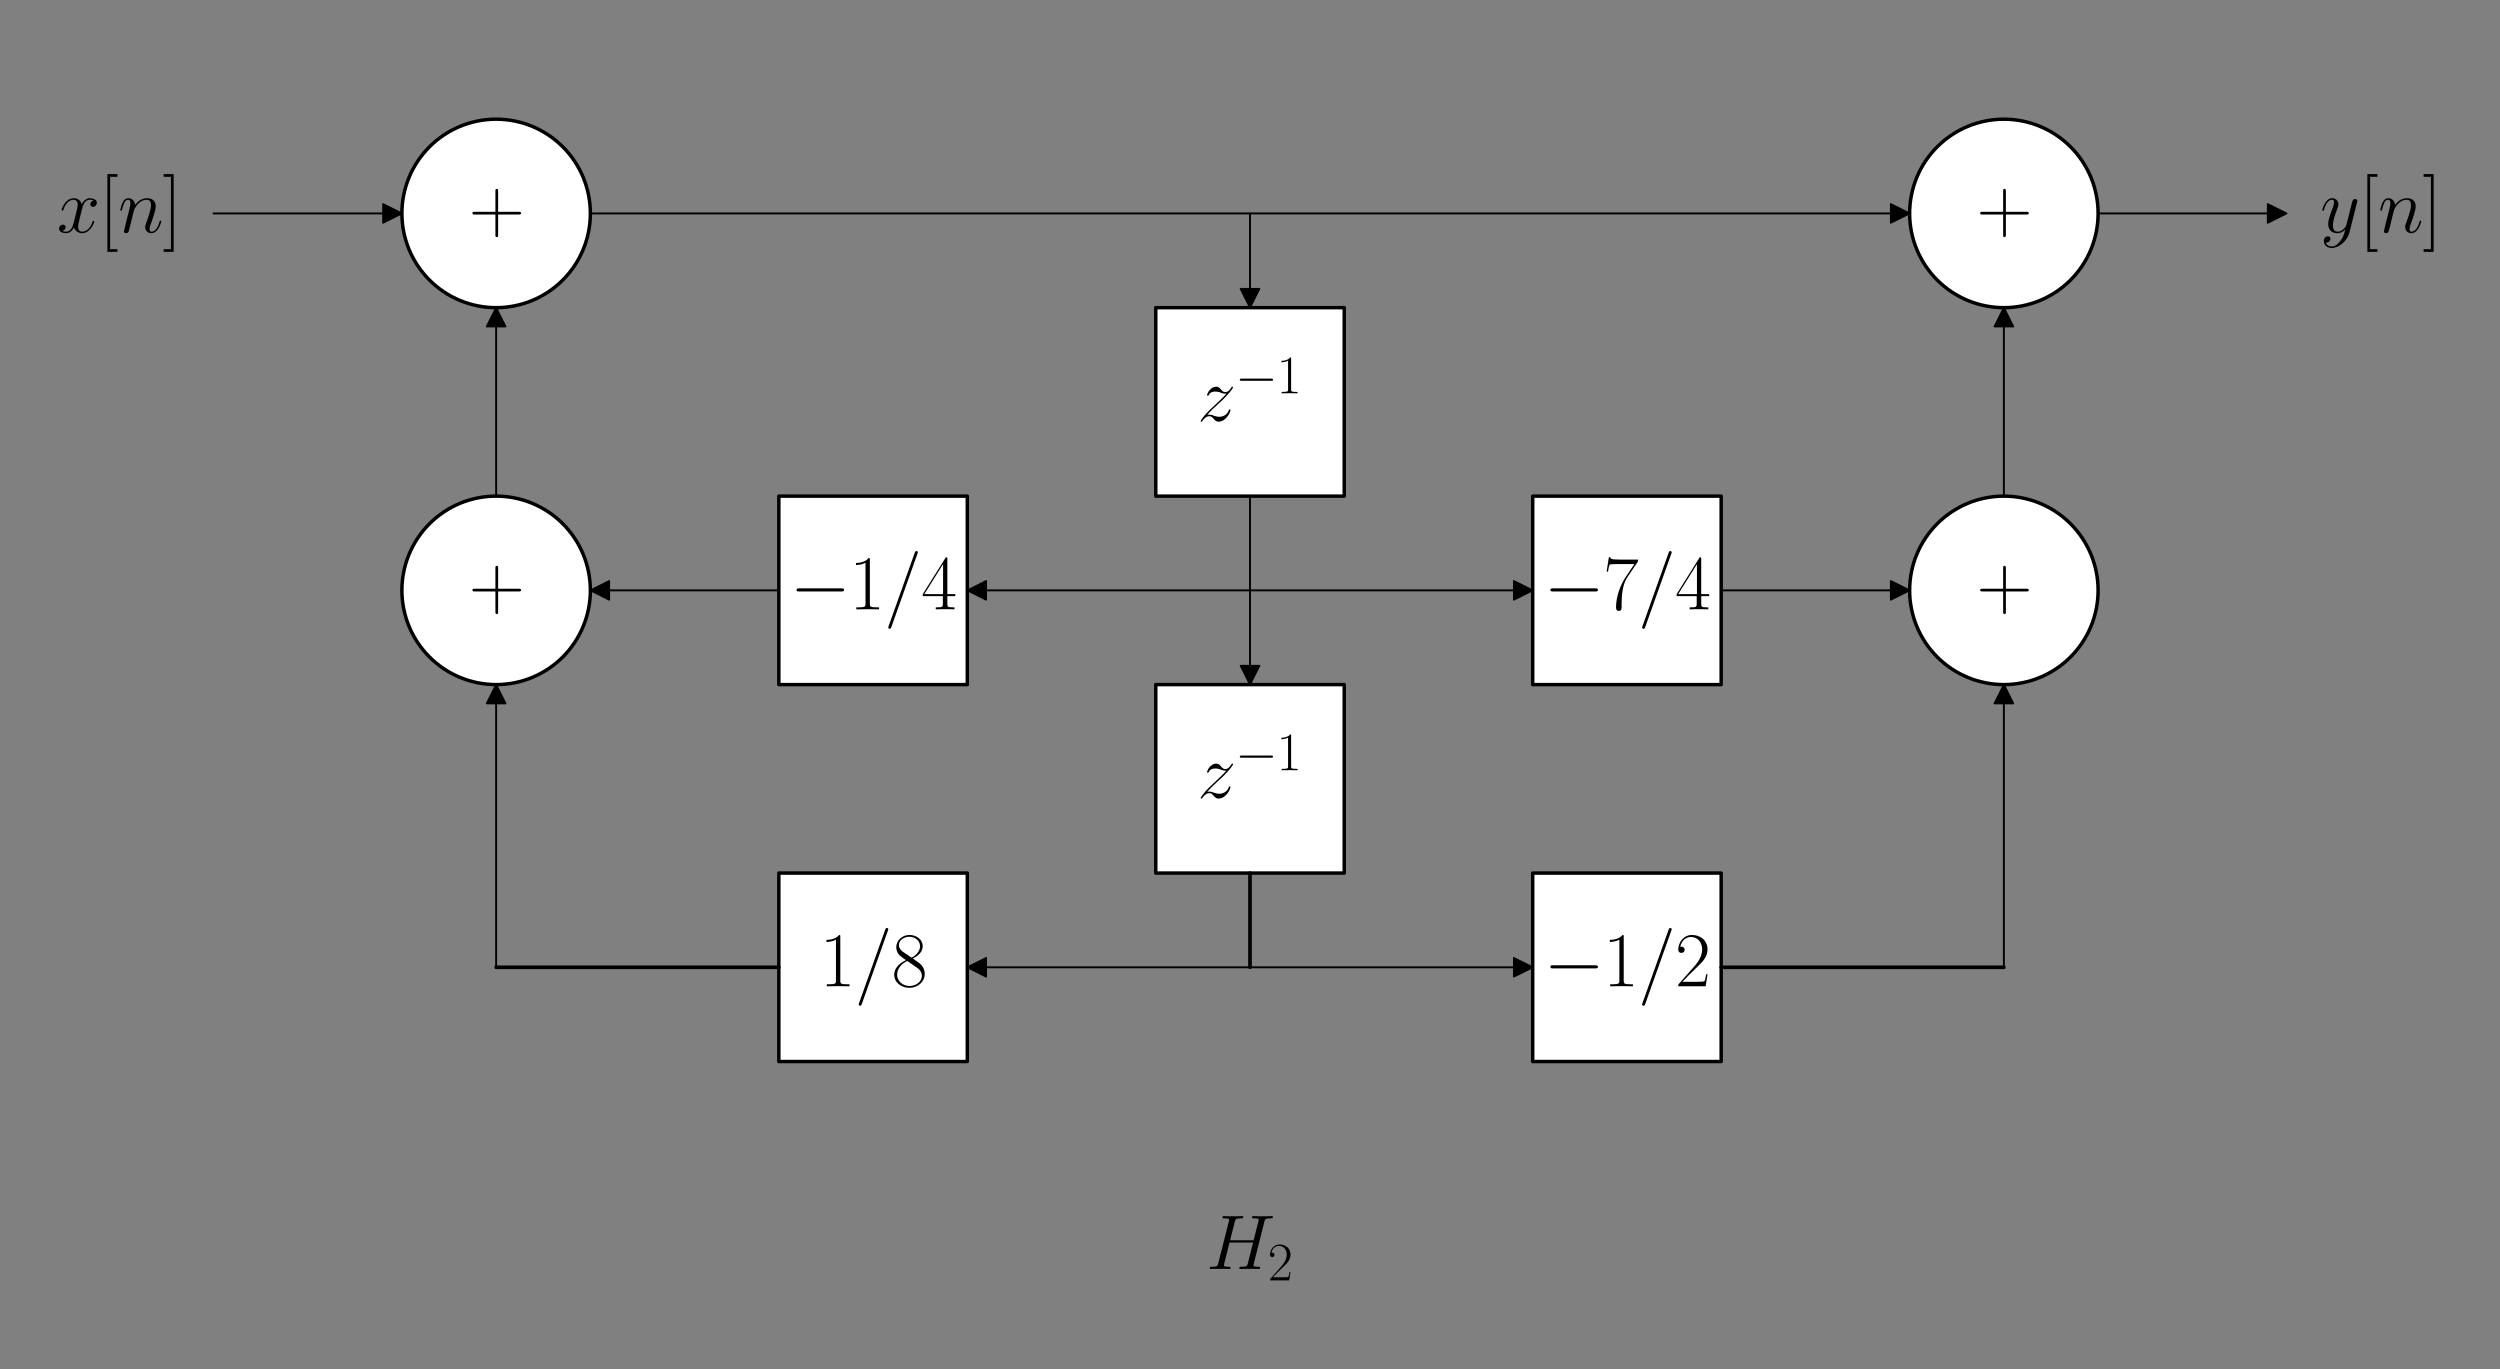 <?xml version="1.0" encoding="utf-8" standalone="no"?>
<!DOCTYPE svg PUBLIC "-//W3C//DTD SVG 1.1//EN"
  "http://www.w3.org/Graphics/SVG/1.1/DTD/svg11.dtd">
<svg height="394.92pt" version="1.1" viewBox="0 0 721.08 394.92" width="721.08pt" xmlns="http://www.w3.org/2000/svg" xmlns:xlink="http://www.w3.org/1999/xlink">
 <rect x="0" y="0" width="721.08" height="394.92" fill="#808080" stroke="none"/>
 <defs>
  <style type="text/css">*{stroke-linecap:butt;stroke-linejoin:round;}</style>
 </defs>
 <g id="figure_1">
  <g id="patch_1">
   <path d="M 0 394.92 
L 721.08 394.92 
L 721.08 0 
L 0 0 
z
" style="fill:none;"/>
  </g>
  <g id="axes_1">
   <g id="patch_2">
    <path clip-path="url(#pf822c59643)" d="M 115.92 61.56 
L 110.484 64.278 
L 110.484 61.587 
L 61.56 61.587 
L 61.56 61.533 
L 110.484 61.533 
L 110.484 58.842 
z
" style="stroke:#000000;stroke-linejoin:miter;stroke-width:0.5;"/>
   </g>
   <g id="patch_3">
    <path clip-path="url(#pf822c59643)" d="M 659.52 61.56 
L 654.084 64.278 
L 654.084 61.587 
L 605.16 61.587 
L 605.16 61.533 
L 654.084 61.533 
L 654.084 58.842 
z
" style="stroke:#000000;stroke-linejoin:miter;stroke-width:0.5;"/>
   </g>
   <g id="patch_4">
    <path clip-path="url(#pf822c59643)" d="M 224.64 197.46 
L 279 197.46 
L 279 143.1 
L 224.64 143.1 
z
" style="fill:#ffffff;stroke:#000000;stroke-linejoin:miter;"/>
   </g>
   <g id="patch_5">
    <path clip-path="url(#pf822c59643)" d="M 224.64 306.18 
L 279 306.18 
L 279 251.82 
L 224.64 251.82 
z
" style="fill:#ffffff;stroke:#000000;stroke-linejoin:miter;"/>
   </g>
   <g id="patch_6">
    <path clip-path="url(#pf822c59643)" d="M 170.28 170.28 
L 175.716 167.562 
L 175.716 170.253 
L 224.64 170.253 
L 224.64 170.307 
L 175.716 170.307 
L 175.716 172.998 
z
" style="stroke:#000000;stroke-linejoin:miter;stroke-width:0.5;"/>
   </g>
   <g id="patch_7">
    <path clip-path="url(#pf822c59643)" d="M 143.1 279 
L 143.1 279 
L 143.1 278.973 
L 224.64 278.973 
L 224.64 279.027 
L 143.1 279.027 
L 143.1 279 
z
" style="stroke:#000000;stroke-linejoin:miter;"/>
   </g>
   <g id="patch_8">
    <path clip-path="url(#pf822c59643)" d="M 143.1 88.74 
L 145.818 94.176 
L 143.127 94.176 
L 143.127 143.1 
L 143.073 143.1 
L 143.073 94.176 
L 140.382 94.176 
z
" style="stroke:#000000;stroke-linejoin:miter;stroke-width:0.5;"/>
   </g>
   <g id="patch_9">
    <path clip-path="url(#pf822c59643)" d="M 143.1 197.46 
L 145.818 202.896 
L 143.127 202.896 
L 143.127 279 
L 143.073 279 
L 143.073 202.896 
L 140.382 202.896 
z
" style="stroke:#000000;stroke-linejoin:miter;stroke-width:0.5;"/>
   </g>
   <g id="patch_10">
    <path clip-path="url(#pf822c59643)" d="M 279 170.28 
L 284.436 167.562 
L 284.436 170.253 
L 360.54 170.253 
L 360.54 170.307 
L 284.436 170.307 
L 284.436 172.998 
z
" style="stroke:#000000;stroke-linejoin:miter;stroke-width:0.5;"/>
   </g>
   <g id="patch_11">
    <path clip-path="url(#pf822c59643)" d="M 279 279 
L 284.436 276.282 
L 284.436 278.973 
L 360.54 278.973 
L 360.54 279.027 
L 284.436 279.027 
L 284.436 281.718 
z
" style="stroke:#000000;stroke-linejoin:miter;stroke-width:0.5;"/>
   </g>
   <g id="patch_12">
    <path clip-path="url(#pf822c59643)" d="M 333.36 143.1 
L 387.72 143.1 
L 387.72 88.74 
L 333.36 88.74 
z
" style="fill:#ffffff;stroke:#000000;stroke-linejoin:miter;"/>
   </g>
   <g id="patch_13">
    <path clip-path="url(#pf822c59643)" d="M 333.36 251.82 
L 387.72 251.82 
L 387.72 197.46 
L 333.36 197.46 
z
" style="fill:#ffffff;stroke:#000000;stroke-linejoin:miter;"/>
   </g>
   <g id="patch_14">
    <path clip-path="url(#pf822c59643)" d="M 550.8 61.56 
L 545.364 64.278 
L 545.364 61.587 
L 170.28 61.587 
L 170.28 61.533 
L 545.364 61.533 
L 545.364 58.842 
z
" style="stroke:#000000;stroke-linejoin:miter;stroke-width:0.5;"/>
   </g>
   <g id="patch_15">
    <path clip-path="url(#pf822c59643)" d="M 360.54 88.74 
L 357.822 83.304 
L 360.513 83.304 
L 360.513 61.56 
L 360.567 61.56 
L 360.567 83.304 
L 363.258 83.304 
z
" style="stroke:#000000;stroke-linejoin:miter;stroke-width:0.5;"/>
   </g>
   <g id="patch_16">
    <path clip-path="url(#pf822c59643)" d="M 360.54 197.46 
L 357.822 192.024 
L 360.513 192.024 
L 360.513 143.1 
L 360.567 143.1 
L 360.567 192.024 
L 363.258 192.024 
z
" style="stroke:#000000;stroke-linejoin:miter;stroke-width:0.5;"/>
   </g>
   <g id="patch_17">
    <path clip-path="url(#pf822c59643)" d="M 360.54 279 
L 360.54 279 
L 360.513 279 
L 360.513 251.82 
L 360.567 251.82 
L 360.567 279 
L 360.54 279 
z
" style="stroke:#000000;stroke-linejoin:miter;"/>
   </g>
   <g id="patch_18">
    <path clip-path="url(#pf822c59643)" d="M 442.08 197.46 
L 496.44 197.46 
L 496.44 143.1 
L 442.08 143.1 
z
" style="fill:#ffffff;stroke:#000000;stroke-linejoin:miter;"/>
   </g>
   <g id="patch_19">
    <path clip-path="url(#pf822c59643)" d="M 442.08 306.18 
L 496.44 306.18 
L 496.44 251.82 
L 442.08 251.82 
z
" style="fill:#ffffff;stroke:#000000;stroke-linejoin:miter;"/>
   </g>
   <g id="patch_20">
    <path clip-path="url(#pf822c59643)" d="M 442.08 170.28 
L 436.644 172.998 
L 436.644 170.307 
L 360.54 170.307 
L 360.54 170.253 
L 436.644 170.253 
L 436.644 167.562 
z
" style="stroke:#000000;stroke-linejoin:miter;stroke-width:0.5;"/>
   </g>
   <g id="patch_21">
    <path clip-path="url(#pf822c59643)" d="M 442.08 279 
L 436.644 281.718 
L 436.644 279.027 
L 360.54 279.027 
L 360.54 278.973 
L 436.644 278.973 
L 436.644 276.282 
z
" style="stroke:#000000;stroke-linejoin:miter;stroke-width:0.5;"/>
   </g>
   <g id="patch_22">
    <path clip-path="url(#pf822c59643)" d="M 550.8 170.28 
L 545.364 172.998 
L 545.364 170.307 
L 496.44 170.307 
L 496.44 170.253 
L 545.364 170.253 
L 545.364 167.562 
z
" style="stroke:#000000;stroke-linejoin:miter;stroke-width:0.5;"/>
   </g>
   <g id="patch_23">
    <path clip-path="url(#pf822c59643)" d="M 577.98 279 
L 577.98 279 
L 577.98 279.027 
L 496.44 279.027 
L 496.44 278.973 
L 577.98 278.973 
L 577.98 279 
z
" style="stroke:#000000;stroke-linejoin:miter;"/>
   </g>
   <g id="patch_24">
    <path clip-path="url(#pf822c59643)" d="M 577.98 88.74 
L 580.698 94.176 
L 578.007 94.176 
L 578.007 143.1 
L 577.953 143.1 
L 577.953 94.176 
L 575.262 94.176 
z
" style="stroke:#000000;stroke-linejoin:miter;stroke-width:0.5;"/>
   </g>
   <g id="patch_25">
    <path clip-path="url(#pf822c59643)" d="M 577.98 197.46 
L 580.698 202.896 
L 578.007 202.896 
L 578.007 279 
L 577.953 279 
L 577.953 202.896 
L 575.262 202.896 
z
" style="stroke:#000000;stroke-linejoin:miter;stroke-width:0.5;"/>
   </g>
   <g id="patch_26">
    <path clip-path="url(#pf822c59643)" d="M 143.1 88.74 
C 150.308 88.74 157.222 85.876 162.319 80.779 
C 167.416 75.682 170.28 68.768 170.28 61.56 
C 170.28 54.352 167.416 47.438 162.319 42.341 
C 157.222 37.244 150.308 34.38 143.1 34.38 
C 135.892 34.38 128.978 37.244 123.881 42.341 
C 118.784 47.438 115.92 54.352 115.92 61.56 
C 115.92 68.768 118.784 75.682 123.881 80.779 
C 128.978 85.876 135.892 88.74 143.1 88.74 
z
" style="fill:#ffffff;stroke:#000000;stroke-linejoin:miter;"/>
   </g>
   <g id="patch_27">
    <path clip-path="url(#pf822c59643)" d="M 143.1 197.46 
C 150.308 197.46 157.222 194.596 162.319 189.499 
C 167.416 184.402 170.28 177.488 170.28 170.28 
C 170.28 163.072 167.416 156.158 162.319 151.061 
C 157.222 145.964 150.308 143.1 143.1 143.1 
C 135.892 143.1 128.978 145.964 123.881 151.061 
C 118.784 156.158 115.92 163.072 115.92 170.28 
C 115.92 177.488 118.784 184.402 123.881 189.499 
C 128.978 194.596 135.892 197.46 143.1 197.46 
z
" style="fill:#ffffff;stroke:#000000;stroke-linejoin:miter;"/>
   </g>
   <g id="patch_28">
    <path clip-path="url(#pf822c59643)" d="M 577.98 88.74 
C 585.188 88.74 592.102 85.876 597.199 80.779 
C 602.296 75.682 605.16 68.768 605.16 61.56 
C 605.16 54.352 602.296 47.438 597.199 42.341 
C 592.102 37.244 585.188 34.38 577.98 34.38 
C 570.772 34.38 563.858 37.244 558.761 42.341 
C 553.664 47.438 550.8 54.352 550.8 61.56 
C 550.8 68.768 553.664 75.682 558.761 80.779 
C 563.858 85.876 570.772 88.74 577.98 88.74 
z
" style="fill:#ffffff;stroke:#000000;stroke-linejoin:miter;"/>
   </g>
   <g id="patch_29">
    <path clip-path="url(#pf822c59643)" d="M 577.98 197.46 
C 585.188 197.46 592.102 194.596 597.199 189.499 
C 602.296 184.402 605.16 177.488 605.16 170.28 
C 605.16 163.072 602.296 156.158 597.199 151.061 
C 592.102 145.964 585.188 143.1 577.98 143.1 
C 570.772 143.1 563.858 145.964 558.761 151.061 
C 553.664 156.158 550.8 163.072 550.8 170.28 
C 550.8 177.488 553.664 184.402 558.761 189.499 
C 563.858 194.596 570.772 197.46 577.98 197.46 
z
" style="fill:#ffffff;stroke:#000000;stroke-linejoin:miter;"/>
   </g>
   <g id="text_1">
    <!-- $x[n]$ -->
    <g transform="translate(16.405 67.039)scale(0.22 -0.22)">
     <defs>
      <path d="M 3034 2624 
C 2829 2585 2752 2431 2752 2310 
C 2752 2156 2874 2105 2963 2105 
C 3155 2105 3290 2271 3290 2444 
C 3290 2694 2982 2816 2714 2816 
C 2323 2816 2106 2451 2048 2329 
C 1901 2790 1504 2816 1389 2816 
C 736 2816 390 1993 390 1849 
C 390 1823 416 1790 461 1790 
C 512 1790 525 1829 538 1855 
C 755 2572 1184 2687 1370 2687 
C 1658 2687 1715 2438 1715 2284 
C 1715 2143 1677 1993 1600 1678 
L 1382 778 
C 1286 390 1101 64 762 64 
C 730 64 570 64 435 126 
C 666 166 717 358 717 435 
C 717 563 621 640 499 640 
C 346 640 179 505 179 300 
C 179 57 480 -64 755 -64 
C 1062 -64 1280 153 1414 415 
C 1517 64 1837 -64 2074 -64 
C 2726 -64 3072 751 3072 896 
C 3072 929 3046 955 3008 955 
C 2950 955 2944 922 2925 870 
C 2752 300 2381 64 2093 64 
C 1869 64 1747 204 1747 467 
C 1747 607 1773 712 1875 1146 
L 2099 2039 
C 2195 2425 2413 2687 2707 2687 
C 2720 2687 2899 2687 3034 2624 
z
" id="CMMI12-78" transform="scale(0.016)"/>
      <path d="M 1504 -1600 
L 1504 -1376 
L 902 -1376 
L 902 4575 
L 1504 4575 
L 1504 4800 
L 678 4800 
L 678 -1600 
L 1504 -1600 
z
" id="CMR17-5b" transform="scale(0.016)"/>
      <path d="M 1318 1870 
C 1331 1909 1491 2228 1728 2432 
C 1894 2585 2112 2687 2362 2687 
C 2618 2687 2707 2496 2707 2241 
C 2707 1877 2445 1149 2317 804 
C 2259 651 2227 568 2227 453 
C 2227 166 2426 -64 2733 -64 
C 3328 -64 3552 874 3552 913 
C 3552 945 3526 970 3488 970 
C 3430 970 3424 951 3392 842 
C 3245 319 3002 64 2752 64 
C 2688 64 2586 70 2586 274 
C 2586 434 2656 625 2694 715 
C 2822 1066 3091 1781 3091 2145 
C 3091 2528 2867 2816 2381 2816 
C 1811 2816 1510 2413 1395 2253 
C 1376 2617 1114 2816 832 2816 
C 627 2816 486 2694 378 2477 
C 262 2247 173 1864 173 1838 
C 173 1813 198 1781 243 1781 
C 294 1781 301 1787 339 1934 
C 442 2324 557 2687 813 2687 
C 960 2687 1011 2585 1011 2394 
C 1011 2253 947 2004 902 1807 
L 723 1117 
C 698 996 627 708 595 593 
C 550 427 480 127 480 95 
C 480 6 550 -64 646 -64 
C 723 -64 813 -26 864 70 
C 877 102 934 325 966 453 
L 1107 1028 
L 1318 1870 
z
" id="CMMI12-6e" transform="scale(0.016)"/>
      <path d="M 915 4800 
L 90 4800 
L 90 4575 
L 691 4575 
L 691 -1376 
L 90 -1376 
L 90 -1600 
L 915 -1600 
L 915 4800 
z
" id="CMR17-5d" transform="scale(0.016)"/>
     </defs>
     <use transform="scale(0.996)" xlink:href="#CMMI12-78"/>
     <use transform="translate(55.434 0)scale(0.996)" xlink:href="#CMR17-5b"/>
     <use transform="translate(80.305 0)scale(0.996)" xlink:href="#CMMI12-6e"/>
     <use transform="translate(138.535 0)scale(0.996)" xlink:href="#CMR17-5d"/>
    </g>
   </g>
   <g id="text_2">
    <!-- $y[n]$ -->
    <g transform="translate(669.198 67.039)scale(0.22 -0.22)">
     <defs>
      <path d="M 1683 -673 
C 1510 -921 1261 -1152 947 -1152 
C 870 -1152 563 -1139 467 -826 
C 486 -833 518 -833 531 -833 
C 723 -833 851 -666 851 -519 
C 851 -372 730 -320 634 -320 
C 531 -320 307 -397 307 -711 
C 307 -1050 582 -1280 947 -1280 
C 1587 -1280 2234 -673 2413 -7 
L 3040 2483 
C 3046 2515 3059 2553 3059 2591 
C 3059 2687 2982 2752 2886 2752 
C 2829 2752 2694 2726 2643 2534 
L 2170 657 
C 2138 542 2138 530 2086 459 
C 1958 281 1747 64 1440 64 
C 1082 64 1050 415 1050 587 
C 1050 951 1222 1443 1395 1902 
C 1466 2087 1504 2177 1504 2305 
C 1504 2573 1312 2816 998 2816 
C 410 2816 173 1890 173 1838 
C 173 1813 198 1781 243 1781 
C 301 1781 307 1807 333 1896 
C 486 2432 730 2687 979 2687 
C 1037 2687 1146 2687 1146 2477 
C 1146 2311 1075 2126 979 1883 
C 666 1047 666 836 666 683 
C 666 76 1101 -64 1421 -64 
C 1606 -64 1837 -7 2061 230 
L 2067 223 
C 1971 -141 1907 -359 1683 -673 
z
" id="CMMI12-79" transform="scale(0.016)"/>
     </defs>
     <use transform="scale(0.996)" xlink:href="#CMMI12-79"/>
     <use transform="translate(51.139 0)scale(0.996)" xlink:href="#CMR17-5b"/>
     <use transform="translate(76.01 0)scale(0.996)" xlink:href="#CMMI12-6e"/>
     <use transform="translate(134.24 0)scale(0.996)" xlink:href="#CMR17-5d"/>
    </g>
   </g>
   <g id="text_3">
    <!-- $-1/4$ -->
    <g transform="translate(227.879 175.759)scale(0.22 -0.22)">
     <defs>
      <path d="M 4218 1472 
C 4326 1472 4442 1472 4442 1600 
C 4442 1728 4326 1728 4218 1728 
L 755 1728 
C 646 1728 531 1728 531 1600 
C 531 1472 646 1472 755 1472 
L 4218 1472 
z
" id="CMSY10-0" transform="scale(0.016)"/>
      <path d="M 1702 4083 
C 1702 4217 1696 4224 1606 4224 
C 1357 3927 979 3833 621 3820 
C 602 3820 570 3820 563 3808 
C 557 3795 557 3782 557 3648 
C 755 3648 1088 3686 1344 3839 
L 1344 467 
C 1344 243 1331 166 781 166 
L 589 166 
L 589 0 
C 896 6 1216 12 1523 12 
C 1830 12 2150 6 2458 0 
L 2458 166 
L 2266 166 
C 1715 166 1702 236 1702 467 
L 1702 4083 
z
" id="CMR17-31" transform="scale(0.016)"/>
      <path d="M 2746 4563 
C 2746 4569 2784 4665 2784 4678 
C 2784 4755 2720 4800 2669 4800 
C 2637 4800 2579 4800 2528 4659 
L 384 -1364 
C 384 -1370 346 -1466 346 -1479 
C 346 -1556 410 -1600 461 -1600 
C 499 -1600 557 -1594 602 -1460 
L 2746 4563 
z
" id="CMMI12-3d" transform="scale(0.016)"/>
      <path d="M 2150 4147 
C 2150 4281 2144 4288 2029 4288 
L 128 1254 
L 128 1088 
L 1779 1088 
L 1779 460 
C 1779 230 1766 166 1318 166 
L 1197 166 
L 1197 0 
C 1402 12 1747 12 1965 12 
C 2182 12 2528 12 2733 0 
L 2733 166 
L 2611 166 
C 2163 166 2150 230 2150 460 
L 2150 1088 
L 2803 1088 
L 2803 1254 
L 2150 1254 
L 2150 4147 
z
M 1798 3723 
L 1798 1254 
L 256 1254 
L 1798 3723 
z
" id="CMR17-34" transform="scale(0.016)"/>
     </defs>
     <use transform="scale(0.996)" xlink:href="#CMSY10-0"/>
     <use transform="translate(77.487 0)scale(0.996)" xlink:href="#CMR17-31"/>
     <use transform="translate(123.178 0)scale(0.996)" xlink:href="#CMMI12-3d"/>
     <use transform="translate(171.953 0)scale(0.996)" xlink:href="#CMR17-34"/>
    </g>
   </g>
   <g id="text_4">
    <!-- $1/8$ -->
    <g transform="translate(236.403 284.479)scale(0.22 -0.22)">
     <defs>
      <path d="M 1741 2289 
C 2144 2494 2554 2803 2554 3298 
C 2554 3884 1990 4224 1472 4224 
C 890 4224 378 3800 378 3215 
C 378 3054 416 2777 666 2533 
C 730 2469 998 2276 1171 2154 
C 883 2006 211 1652 211 945 
C 211 282 838 -128 1459 -128 
C 2144 -128 2720 366 2720 1022 
C 2720 1607 2330 1877 2074 2051 
L 1741 2289 
z
M 902 2855 
C 851 2887 595 3086 595 3388 
C 595 3781 998 4076 1459 4076 
C 1965 4076 2336 3716 2336 3298 
C 2336 2700 1670 2359 1638 2359 
C 1632 2359 1626 2359 1574 2398 
L 902 2855 
z
M 2080 1536 
C 2176 1466 2483 1253 2483 861 
C 2483 385 2010 25 1472 25 
C 890 25 448 443 448 951 
C 448 1459 838 1884 1280 2083 
L 2080 1536 
z
" id="CMR17-38" transform="scale(0.016)"/>
     </defs>
     <use transform="scale(0.996)" xlink:href="#CMR17-31"/>
     <use transform="translate(45.69 0)scale(0.996)" xlink:href="#CMMI12-3d"/>
     <use transform="translate(94.465 0)scale(0.996)" xlink:href="#CMR17-38"/>
    </g>
   </g>
   <g id="text_5">
    <!-- + -->
    <g transform="translate(135.085 67.039)scale(0.22 -0.22)">
     <defs>
      <path d="M 2451 1472 
L 4141 1472 
C 4230 1472 4339 1472 4339 1580 
C 4339 1696 4237 1696 4141 1696 
L 2451 1696 
L 2451 3385 
C 2451 3475 2451 3584 2342 3584 
C 2227 3584 2227 3481 2227 3385 
L 2227 1696 
L 531 1696 
C 442 1696 333 1696 333 1587 
C 333 1472 435 1472 531 1472 
L 2227 1472 
L 2227 -194 
C 2227 -282 2227 -391 2336 -391 
C 2451 -391 2451 -289 2451 -194 
L 2451 1472 
z
" id="CMSS17-2b" transform="scale(0.016)"/>
     </defs>
     <use transform="scale(0.996)" xlink:href="#CMSS17-2b"/>
    </g>
   </g>
   <g id="text_6">
    <!-- + -->
    <g transform="translate(135.085 175.759)scale(0.22 -0.22)">
     <use transform="scale(0.996)" xlink:href="#CMSS17-2b"/>
    </g>
   </g>
   <g id="text_7">
    <!-- $z^{-1}$ -->
    <g transform="translate(345.345 121.399)scale(0.22 -0.22)">
     <defs>
      <path d="M 813 486 
C 1088 809 1312 1015 1632 1313 
C 2016 1657 2182 1822 2272 1922 
C 2720 2371 2944 2713 2944 2764 
C 2944 2816 2893 2816 2880 2816 
C 2835 2816 2822 2790 2790 2745 
C 2630 2470 2477 2368 2310 2368 
C 2176 2368 2106 2403 1984 2547 
C 1850 2707 1741 2816 1555 2816 
C 1088 2816 806 2265 806 2127 
C 806 2107 813 2067 870 2067 
C 922 2067 928 2094 947 2140 
C 1056 2387 1363 2415 1485 2415 
C 1619 2415 1747 2387 1882 2342 
C 2125 2239 2227 2239 2291 2239 
C 2336 2239 2362 2239 2394 2246 
C 2182 1988 1837 1670 1549 1399 
L 902 783 
C 512 380 275 32 275 -13 
C 275 -52 307 -64 346 -64 
C 384 -64 390 -58 435 19 
C 538 179 742 384 979 384 
C 1114 384 1178 356 1306 211 
C 1427 70 1536 -64 1741 -64 
C 2368 -64 2726 723 2726 876 
C 2726 902 2720 942 2656 942 
C 2605 942 2598 915 2579 849 
C 2438 460 2061 336 1811 336 
C 1677 336 1549 364 1414 409 
C 1158 512 1088 512 1005 512 
C 941 512 870 512 813 486 
z
" id="CMMI12-7a" transform="scale(0.016)"/>
     </defs>
     <use transform="scale(0.996)" xlink:href="#CMMI12-7a"/>
     <use transform="translate(49.755 36.154)scale(0.697)" xlink:href="#CMSY10-0"/>
     <use transform="translate(103.996 36.154)scale(0.697)" xlink:href="#CMR17-31"/>
    </g>
   </g>
   <g id="text_8">
    <!-- $z^{-1}$ -->
    <g transform="translate(345.345 230.119)scale(0.22 -0.22)">
     <use transform="scale(0.996)" xlink:href="#CMMI12-7a"/>
     <use transform="translate(49.755 36.154)scale(0.697)" xlink:href="#CMSY10-0"/>
     <use transform="translate(103.996 36.154)scale(0.697)" xlink:href="#CMR17-31"/>
    </g>
   </g>
   <g id="text_9">
    <!-- $-7/4$ -->
    <g transform="translate(445.319 175.759)scale(0.22 -0.22)">
     <defs>
      <path d="M 2886 3955 
L 2886 4096 
L 1382 4096 
C 634 4096 621 4166 595 4288 
L 480 4288 
L 294 3104 
L 410 3104 
C 429 3226 474 3552 550 3673 
C 589 3724 1062 3724 1171 3724 
L 2579 3724 
L 1869 2670 
C 1395 1961 1069 1003 1069 166 
C 1069 89 1069 -128 1299 -128 
C 1530 -128 1530 89 1530 172 
L 1530 466 
C 1530 1514 1709 2204 2003 2644 
L 2886 3955 
z
" id="CMR17-37" transform="scale(0.016)"/>
     </defs>
     <use transform="scale(0.996)" xlink:href="#CMSY10-0"/>
     <use transform="translate(77.487 0)scale(0.996)" xlink:href="#CMR17-37"/>
     <use transform="translate(123.178 0)scale(0.996)" xlink:href="#CMMI12-3d"/>
     <use transform="translate(171.953 0)scale(0.996)" xlink:href="#CMR17-34"/>
    </g>
   </g>
   <g id="text_10">
    <!-- $-1/2$ -->
    <g transform="translate(445.319 284.479)scale(0.22 -0.22)">
     <defs>
      <path d="M 2669 990 
L 2554 990 
C 2490 537 2438 460 2413 422 
C 2381 371 1920 371 1830 371 
L 602 371 
C 832 620 1280 1073 1824 1596 
C 2214 1966 2669 2400 2669 3033 
C 2669 3788 2067 4224 1395 4224 
C 691 4224 262 3603 262 3027 
C 262 2777 448 2745 525 2745 
C 589 2745 781 2783 781 3007 
C 781 3206 614 3264 525 3264 
C 486 3264 448 3257 422 3244 
C 544 3788 915 4057 1306 4057 
C 1862 4057 2227 3616 2227 3033 
C 2227 2477 1901 1998 1536 1583 
L 262 147 
L 262 0 
L 2515 0 
L 2669 990 
z
" id="CMR17-32" transform="scale(0.016)"/>
     </defs>
     <use transform="scale(0.996)" xlink:href="#CMSY10-0"/>
     <use transform="translate(77.487 0)scale(0.996)" xlink:href="#CMR17-31"/>
     <use transform="translate(123.178 0)scale(0.996)" xlink:href="#CMMI12-3d"/>
     <use transform="translate(171.953 0)scale(0.996)" xlink:href="#CMR17-32"/>
    </g>
   </g>
   <g id="text_11">
    <!-- + -->
    <g transform="translate(569.965 67.039)scale(0.22 -0.22)">
     <use transform="scale(0.996)" xlink:href="#CMSS17-2b"/>
    </g>
   </g>
   <g id="text_12">
    <!-- + -->
    <g transform="translate(569.965 175.759)scale(0.22 -0.22)">
     <use transform="scale(0.996)" xlink:href="#CMSS17-2b"/>
    </g>
   </g>
   <g id="text_13">
    <!-- $H_2$ -->
    <g transform="translate(347.894 366.019)scale(0.22 -0.22)">
     <defs>
      <path d="M 4787 3886 
C 4845 4102 4858 4166 5312 4166 
C 5427 4166 5491 4166 5491 4281 
C 5491 4352 5434 4352 5395 4352 
C 5280 4352 5146 4339 5024 4339 
L 4269 4339 
C 4147 4339 4013 4352 3891 4352 
C 3846 4352 3770 4352 3770 4230 
C 3770 4166 3814 4166 3936 4166 
C 4320 4166 4320 4115 4320 4045 
C 4320 4032 4320 3994 4294 3899 
L 3904 2361 
L 1971 2361 
L 2355 3886 
C 2413 4102 2426 4166 2880 4166 
C 2995 4166 3059 4166 3059 4281 
C 3059 4352 3002 4352 2963 4352 
C 2848 4352 2714 4339 2592 4339 
L 1837 4339 
C 1715 4339 1581 4352 1459 4352 
C 1414 4352 1338 4352 1338 4230 
C 1338 4166 1382 4166 1504 4166 
C 1888 4166 1888 4115 1888 4045 
C 1888 4032 1888 3994 1862 3899 
L 998 472 
C 941 249 928 185 486 185 
C 339 185 294 185 294 64 
C 294 0 365 0 384 0 
C 499 0 634 12 755 12 
L 1510 12 
C 1632 12 1766 0 1888 0 
C 1939 0 2010 0 2010 121 
C 2010 185 1952 185 1856 185 
C 1466 185 1466 236 1466 300 
C 1466 306 1466 351 1478 402 
L 1920 2176 
L 3859 2176 
C 3750 1755 3424 421 3411 383 
C 3341 191 3238 191 2861 185 
C 2784 185 2726 185 2726 64 
C 2726 0 2797 0 2816 0 
C 2931 0 3066 12 3187 12 
L 3942 12 
C 4064 12 4198 0 4320 0 
C 4371 0 4442 0 4442 121 
C 4442 185 4384 185 4288 185 
C 3898 185 3898 236 3898 300 
C 3898 306 3898 351 3910 402 
L 4787 3886 
z
" id="CMMI12-48" transform="scale(0.016)"/>
     </defs>
     <use transform="scale(0.996)" xlink:href="#CMMI12-48"/>
     <use transform="translate(80.825 -14.944)scale(0.697)" xlink:href="#CMR17-32"/>
    </g>
   </g>
  </g>
 </g>
 <defs>
  <clipPath id="pf822c59643">
   <rect height="380.52" width="706.68" x="7.2" y="7.2"/>
  </clipPath>
 </defs>
</svg>
